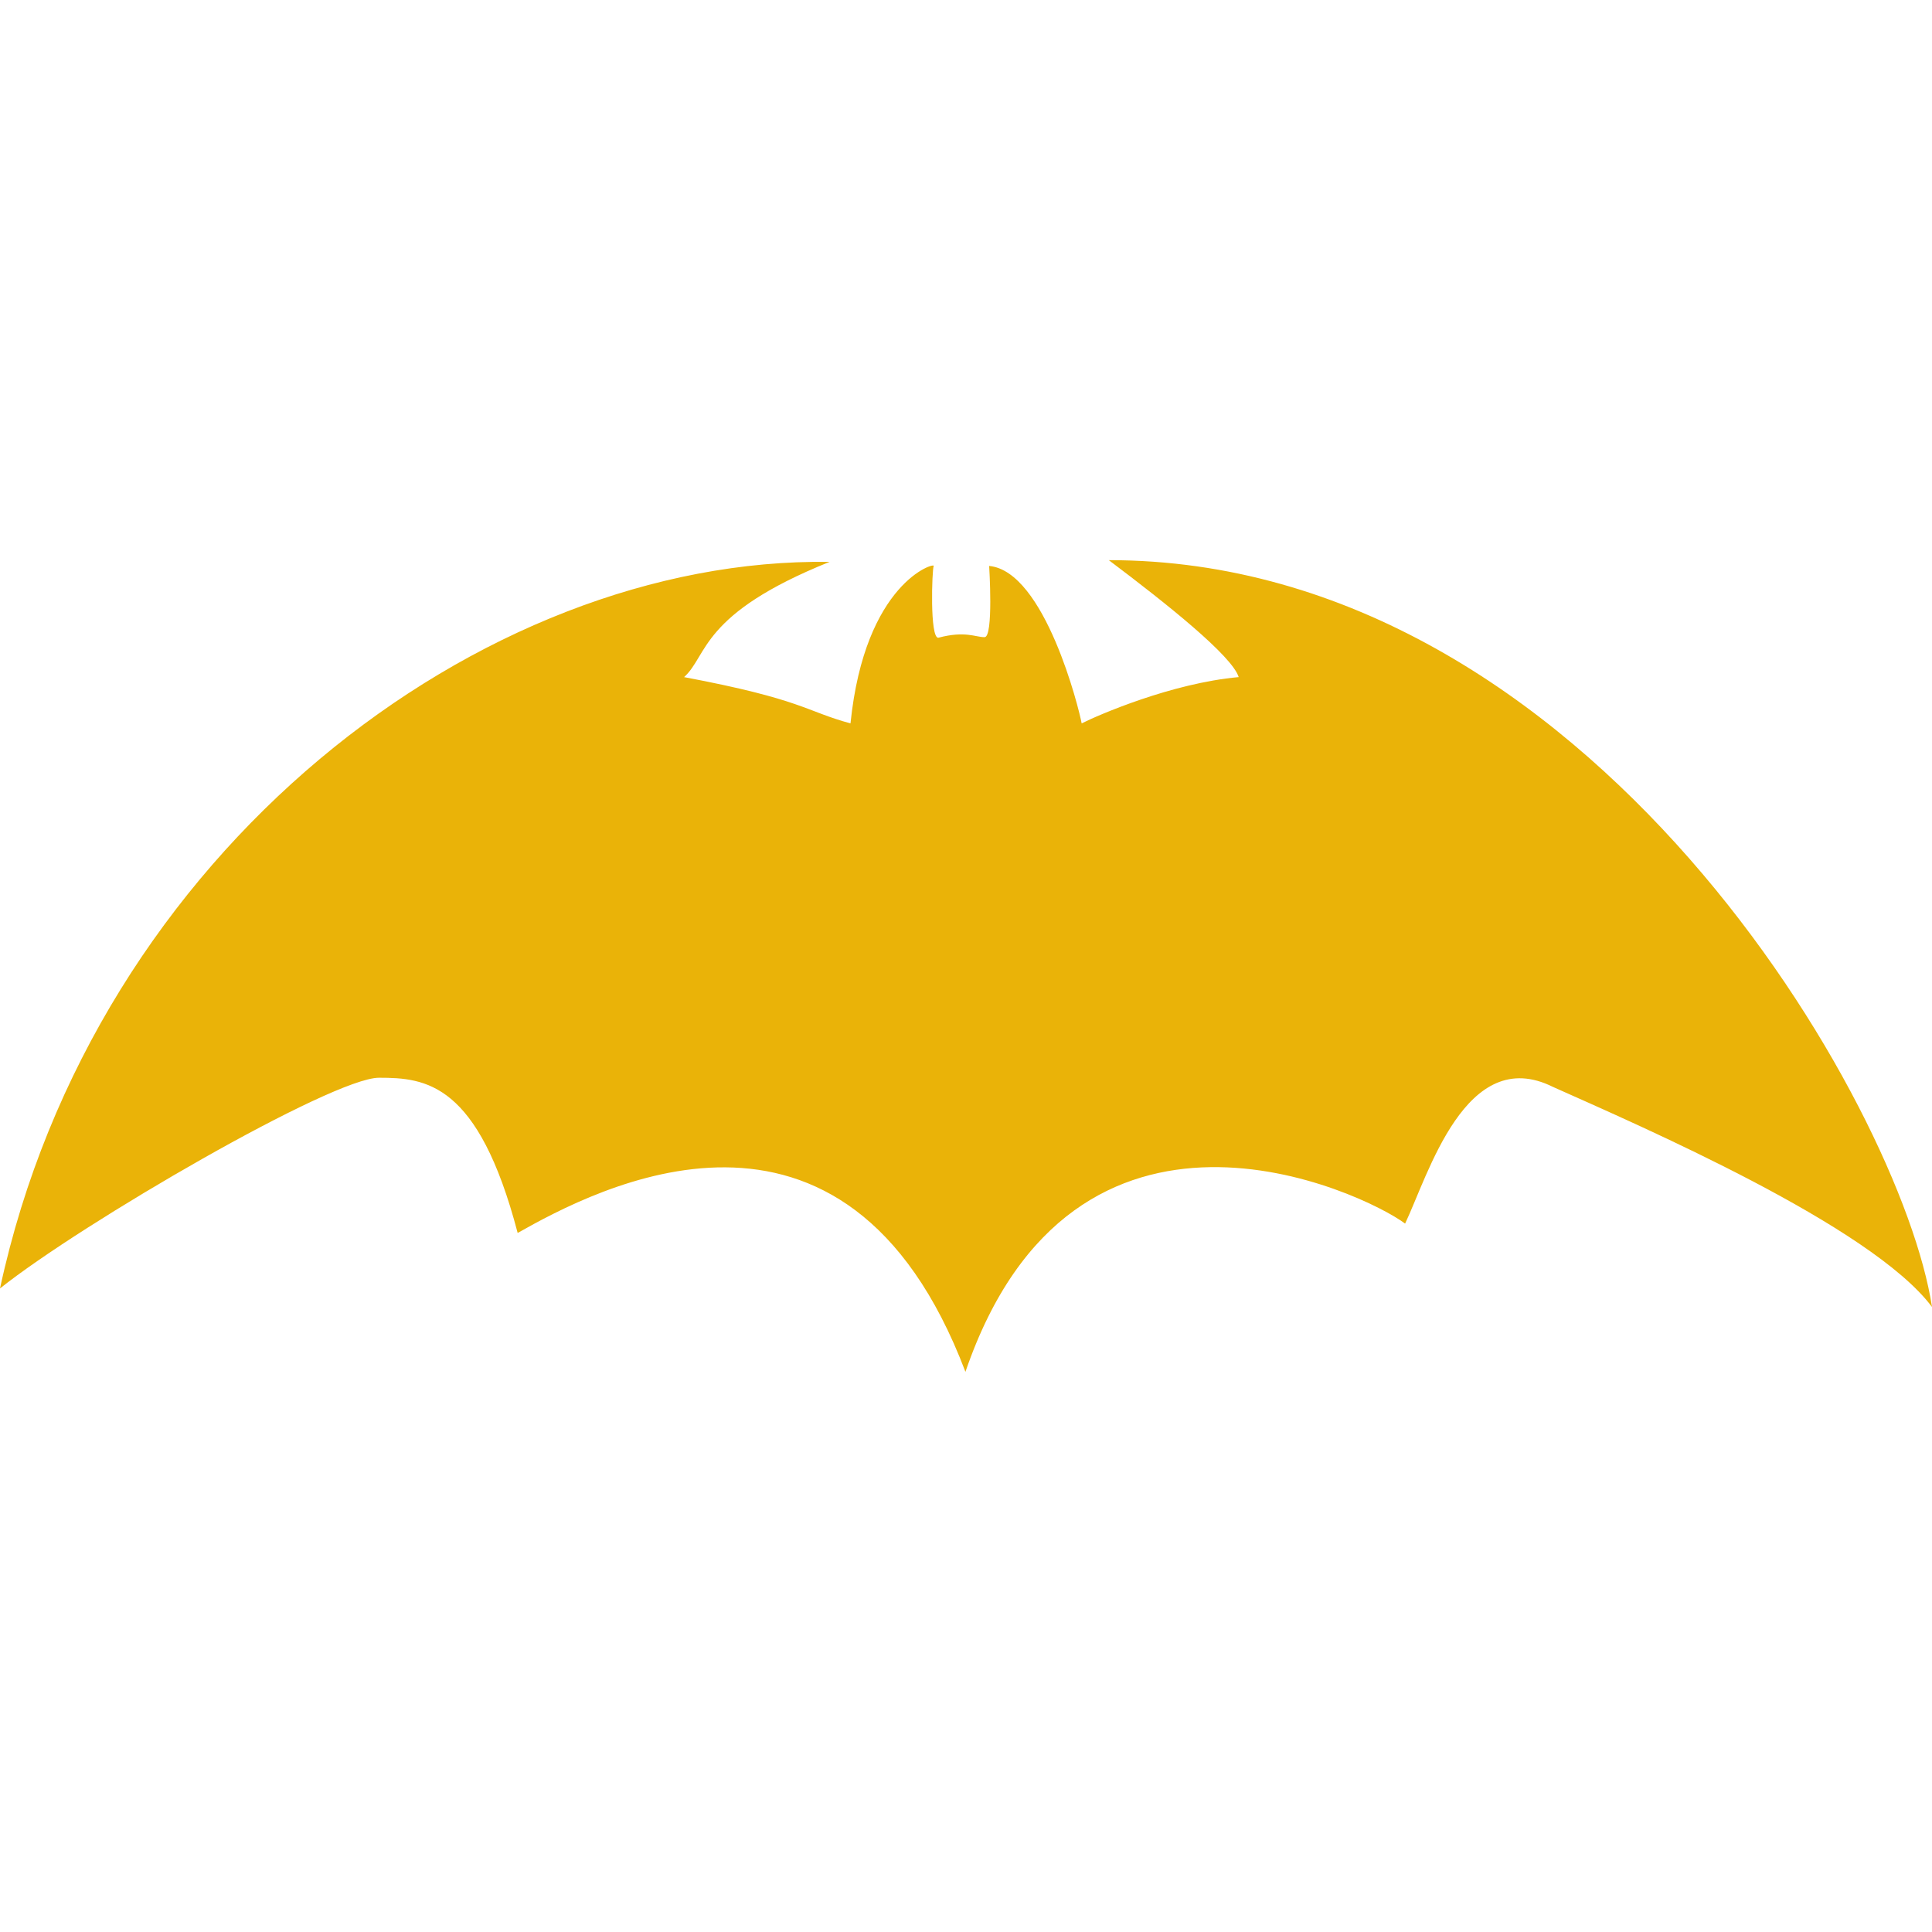 <?xml version="1.0" encoding="iso-8859-1"?>
<!-- Uploaded to: SVG Repo, www.svgrepo.com, Generator: SVG Repo Mixer Tools -->
<!DOCTYPE svg PUBLIC "-//W3C//DTD SVG 1.1//EN" "http://www.w3.org/Graphics/SVG/1.1/DTD/svg11.dtd">
<svg fill="#eab308" version="1.1" id="Capa_1" xmlns="http://www.w3.org/2000/svg" xmlns:xlink="http://www.w3.org/1999/xlink" 
	 width="800px" height="800px" viewBox="0 0 168.1 168.1" xml:space="preserve"
	>
<g>
	<path d="M86.065,49.242c0,0,0.393,6.197-0.401,6.197c-0.793,0-1.688-0.572-4.022,0.049c-0.757,0.052-0.55-5.915-0.404-6.246
		c0.145-0.332-5.982,1.4-7.238,13.699c-3.941-1.069-4.149-2.079-14.479-4.027c2.094-1.891,1.384-5.491,12.656-10.025
		C41.896,48.457,8.22,74.009,0,112.104c7.118-5.669,28.914-18.331,32.974-18.331c4.063,0,8.63,0.416,12.067,13.504
		c6.705-3.786,28.498-15.464,38.96,12.083c9.446-27.573,34.627-15.617,38.255-12.897c1.991-4.173,5.269-15.678,12.869-11.891
		c7.587,3.393,27.688,12.077,32.975,19.146c-2.648-17.396-29.776-64.98-71.626-64.98c5.113,3.848,10.729,8.337,11.303,10.175
		c-5.854,0.53-12.241,3.31-13.664,4.027C93.905,61.754,90.923,49.696,86.065,49.242z"/>
</g>
</svg>